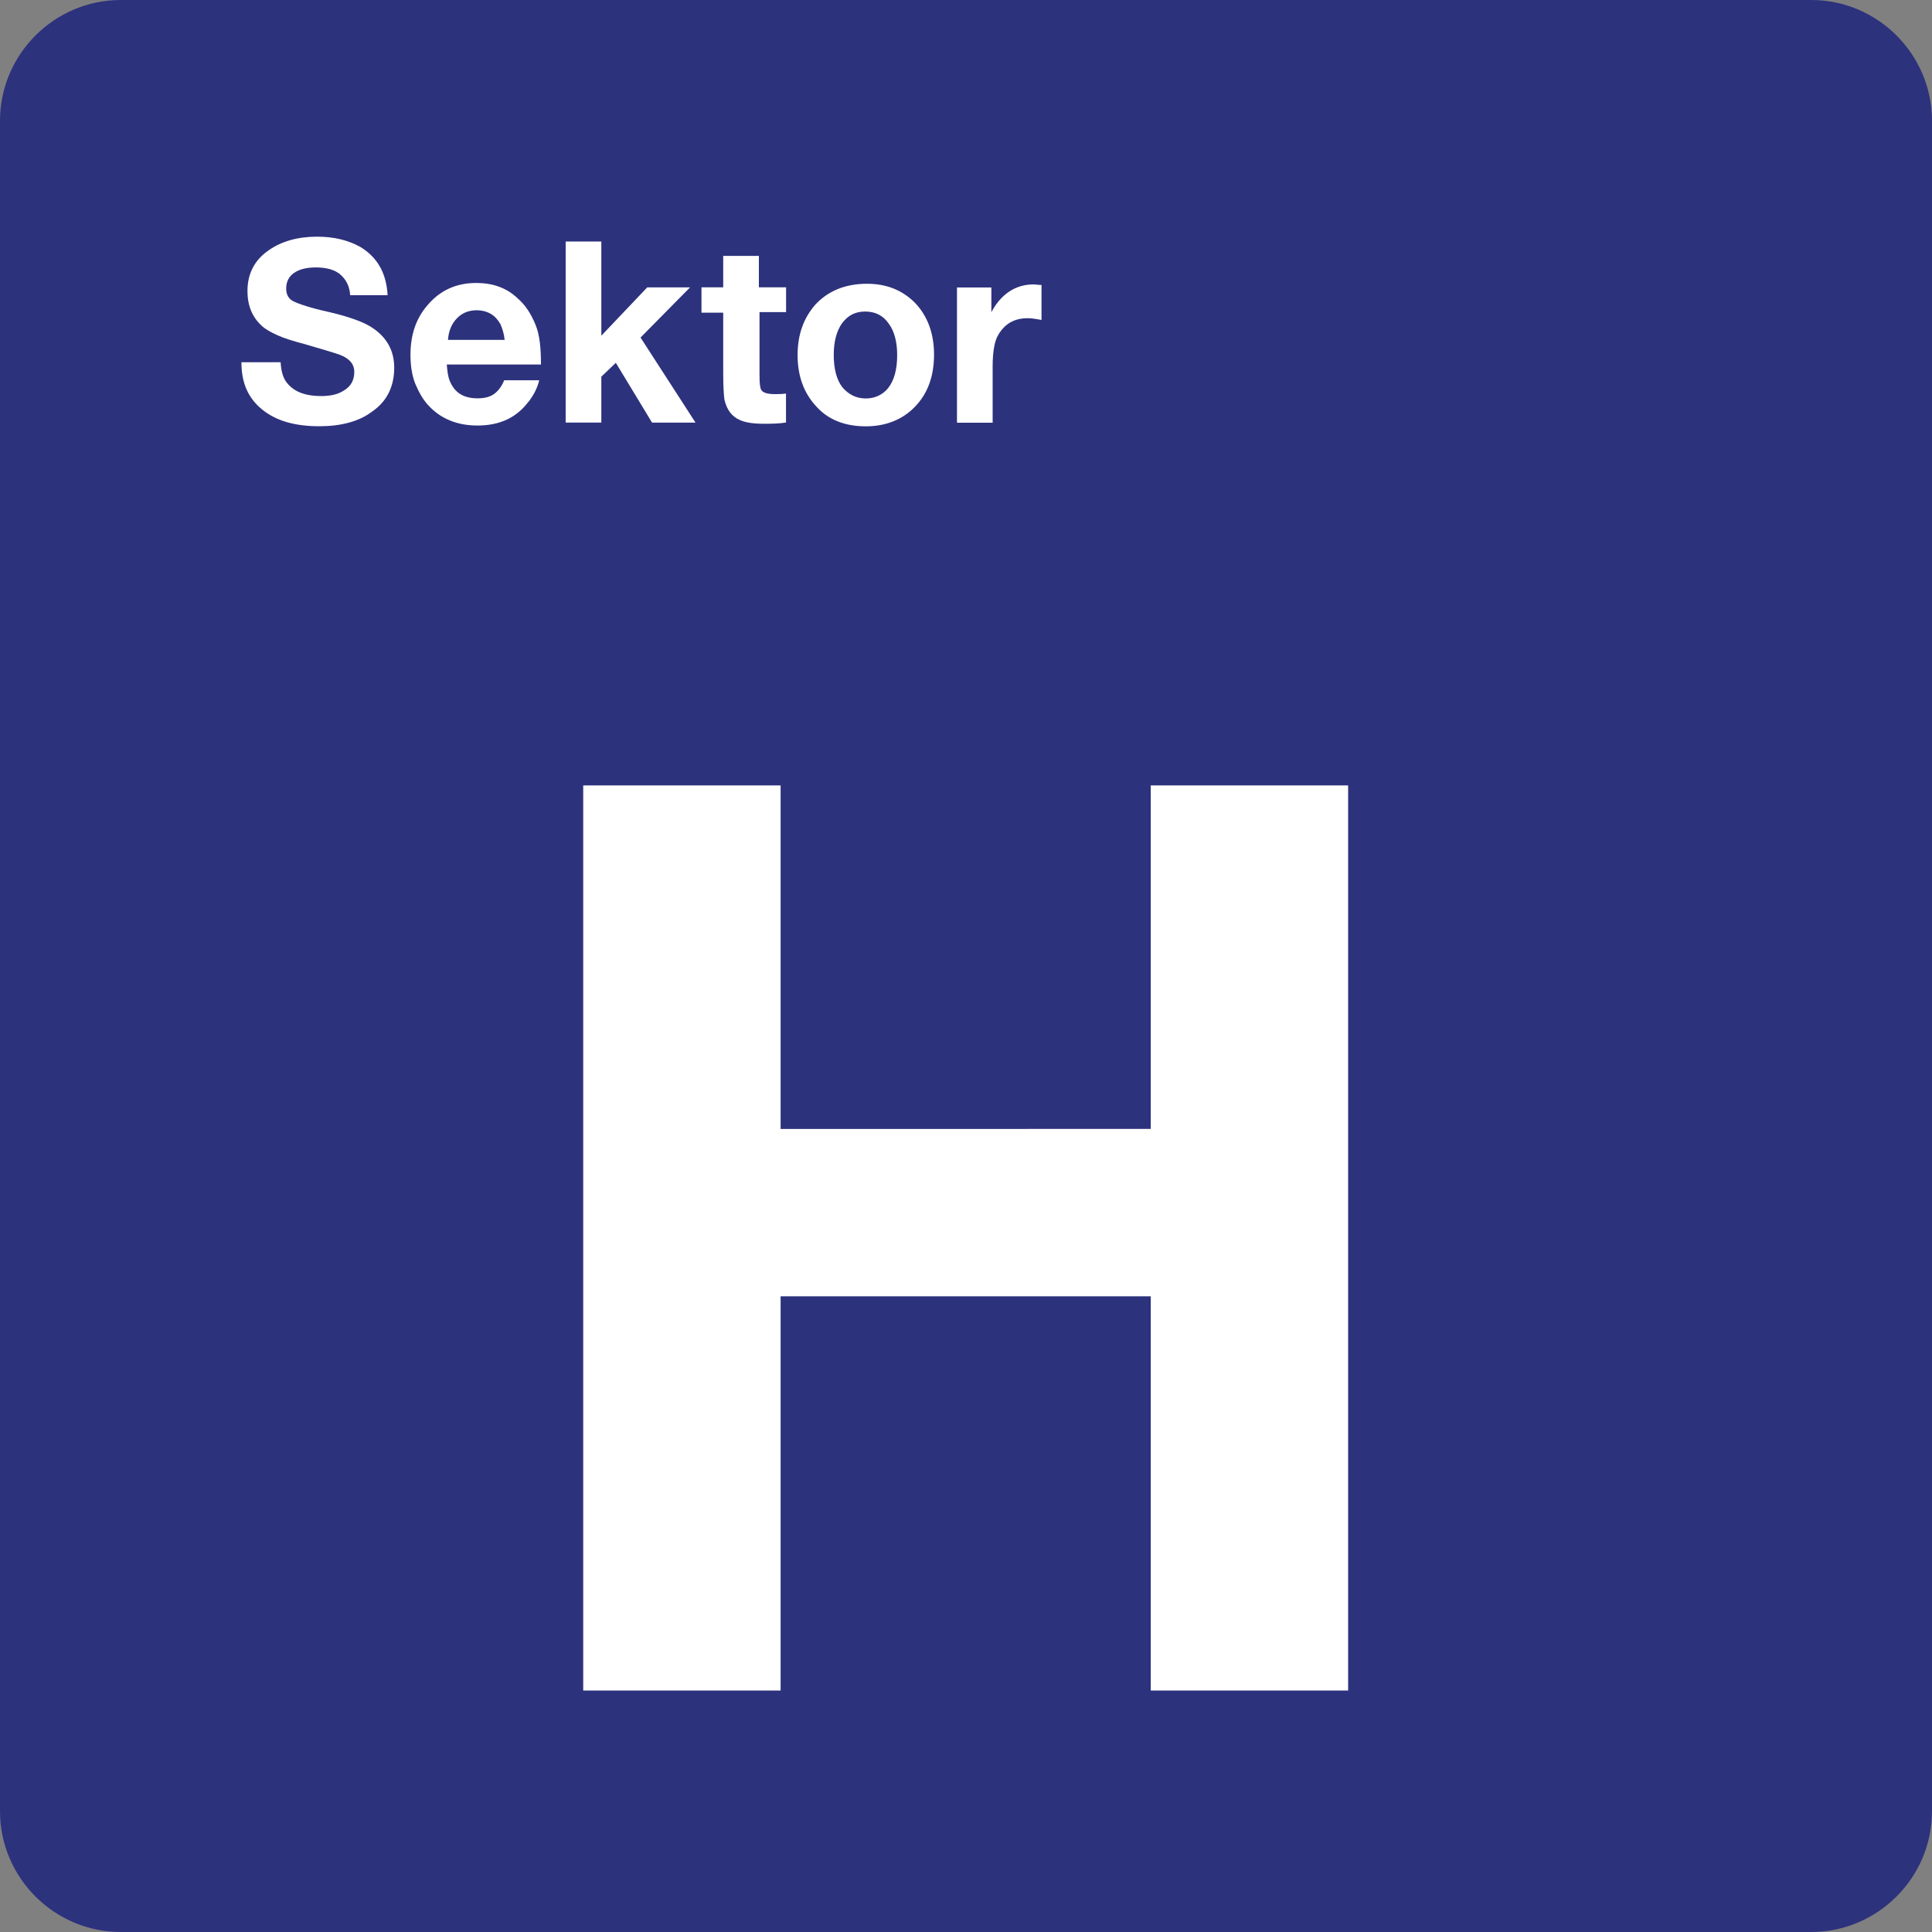<svg width="24" height="24" xmlns="http://www.w3.org/2000/svg"><rect width="100%" height="100%" fill="#808080" stroke="none"/><path fill-rule="evenodd" clip-rule="evenodd" d="m22.5,0h-21C.675,0,0,.675,0,1.5v21c0,.825.675,1.5,1.5,1.5h21c.825,0,1.5-.675,1.5-1.5v-21c0-.825-.675-1.5-1.5-1.5z" fill="#2d327d"/><path fill-rule="evenodd" clip-rule="evenodd" d="m16.747,9.757V21H14.295v-4.897H9.697v4.897H7.245V9.757h2.452v4.267H14.295V9.757h2.453z" fill="#fff"/><path fill-rule="evenodd" clip-rule="evenodd" d="m4.815,3.667H4.35c-.007-.113-.052-.195-.12-.255s-.172-.09-.307-.09c-.113,0-.203.022-.27.068s-.098.113-.098.195c0,.075.03.128.09.158s.21.083.45.135c.255.06.435.128.532.195.18.12.27.285.27.495,0,.233-.09.42-.278.547-.158.12-.383.18-.652.18-.307,0-.54-.068-.713-.21s-.255-.33-.255-.585h.487c.007.128.037.217.098.278.09.098.225.142.405.142.12,0,.217-.022.292-.075.083-.052.12-.128.12-.225s-.06-.165-.172-.21c-.06-.022-.21-.068-.443-.135-.142-.037-.263-.075-.345-.113s-.15-.075-.195-.12c-.113-.105-.172-.247-.172-.427,0-.217.09-.39.27-.51.15-.105.352-.165.593-.165.217,0,.39.045.54.128.21.128.323.323.338.6z" fill="#fff"/><path fill-rule="evenodd" clip-rule="evenodd" d="m6.57,4.987c.06-.083.105-.165.128-.263h-.435c-.03.075-.075.135-.128.172s-.12.052-.203.052c-.172,0-.285-.068-.345-.217-.022-.052-.03-.12-.037-.203h1.17c0-.203-.015-.367-.068-.495s-.12-.24-.225-.33c-.135-.128-.307-.188-.51-.188-.247,0-.45.09-.608.278-.142.165-.21.367-.21.615,0,.12.015.247.06.36.045.105.098.203.172.278.15.158.352.24.6.24.278,0,.487-.098.637-.3zm-.301-.765c0.0.002.001.005.001.007v-.007h-.001zm0,0c-.008-.079-.03-.144-.052-.195-.03-.052-.068-.098-.12-.128s-.113-.045-.172-.045c-.098,0-.18.03-.247.098s-.105.158-.113.27h.704z" fill="#fff"/><path fill-rule="evenodd" clip-rule="evenodd" d="m8.572,3.57-.615.623L8.64,5.25H8.1l-.45-.743-.18.172v.57h-.443V3H7.47v1.17l.57-.6h.532z" fill="#fff"/><path fill-rule="evenodd" clip-rule="evenodd" d="m9.765,3.562v.315H9.435v.787c0,.098.007.158.022.18.022.037.083.052.172.052.037,0,.083,0,.135-.007v.36c-.098.015-.195.015-.278.015-.128,0-.225-.015-.292-.045-.105-.045-.165-.128-.195-.255-.007-.052-.015-.158-.015-.323v-.757h-.27v-.315h.27v-.39h.443v.39h.337v-.007z" fill="#fff"/><path fill-rule="evenodd" clip-rule="evenodd" d="m11.37,3.765c-.158-.158-.352-.24-.6-.24-.27,0-.487.09-.645.263-.142.165-.217.367-.217.623s.075.465.225.63c.15.172.36.255.623.255.247,0,.45-.083.6-.233.165-.165.247-.383.247-.66,0-.263-.083-.48-.233-.637zm-.907.247c.075-.098.165-.142.285-.142.128,0,.225.052.292.15.068.09.105.225.105.39,0,.18-.037.315-.113.412-.068.083-.165.128-.278.128-.12,0-.217-.052-.292-.142-.068-.09-.105-.225-.105-.398s.037-.3.105-.398z" fill="#fff"/><path fill-rule="evenodd" clip-rule="evenodd" d="m12.938,3.54v.435c-.075-.015-.128-.022-.172-.022-.165,0-.285.068-.367.21-.045.075-.068.21-.068.39v.698h-.443v-1.68h.427v.307c.12-.225.3-.345.525-.345.022,0,.06.007.098.007z" fill="#fff"/></svg>
